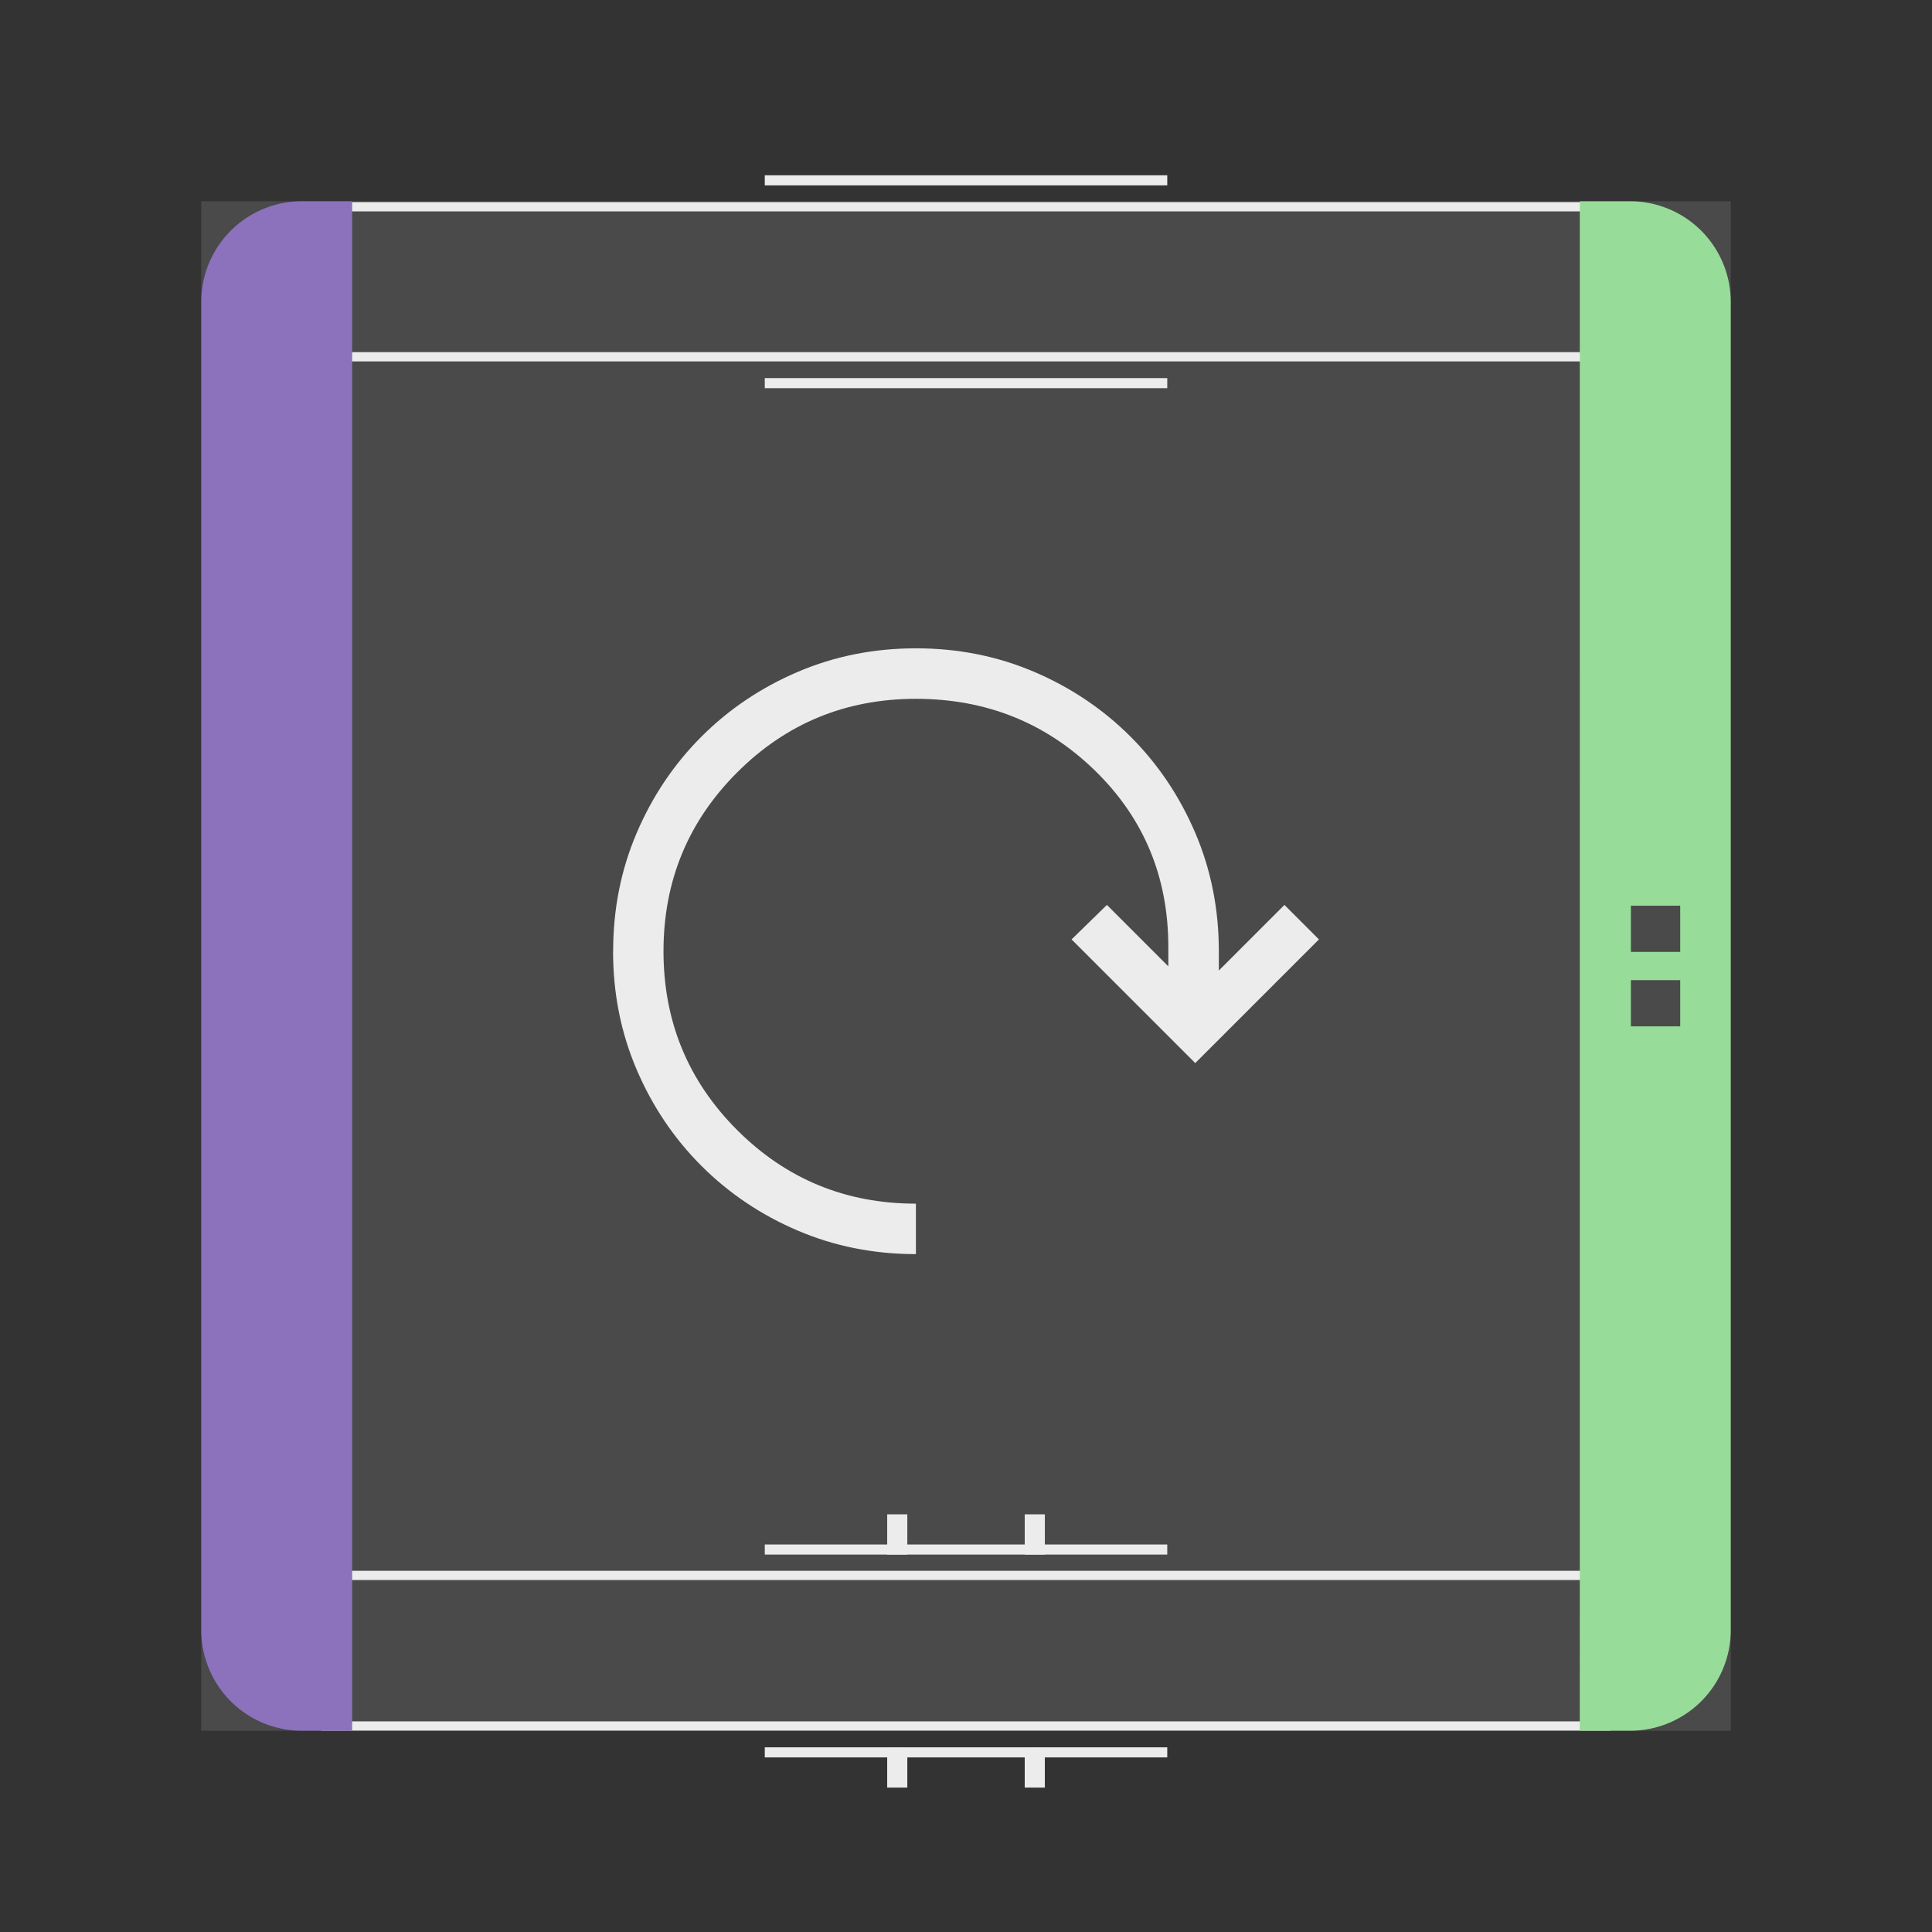 <?xml version="1.0" encoding="UTF-8" standalone="no"?>
<!-- Created with Inkscape (http://www.inkscape.org/) -->

<svg
   width="192"
   height="192"
   viewBox="0 0 50.8 50.8"
   version="1.1"
   id="svg5"
   xml:space="preserve"
   inkscape:version="1.2.1 (9c6d41e410, 2022-07-14)"
   sodipodi:docname="quadline.svg"
   xmlns:inkscape="http://www.inkscape.org/namespaces/inkscape"
   xmlns:sodipodi="http://sodipodi.sourceforge.net/DTD/sodipodi-0.dtd"
   xmlns="http://www.w3.org/2000/svg"
   xmlns:svg="http://www.w3.org/2000/svg"><rect x="0" y="0" width="50.8" height="50.8" fill="#333333" stroke="none"/><sodipodi:namedview
     id="namedview7"
     pagecolor="#505050"
     bordercolor="#eeeeee"
     borderopacity="1"
     inkscape:showpageshadow="0"
     inkscape:pageopacity="0"
     inkscape:pagecheckerboard="0"
     inkscape:deskcolor="#505050"
     inkscape:document-units="mm"
     showgrid="false"
     showguides="true"
     inkscape:zoom="4.0364583"
     inkscape:cx="95.876129"
     inkscape:cy="96"
     inkscape:window-width="1920"
     inkscape:window-height="991"
     inkscape:window-x="-9"
     inkscape:window-y="-9"
     inkscape:window-maximized="1"
     inkscape:current-layer="g6461"><sodipodi:guide
       position="5.292,45.508"
       orientation="-1,0"
       id="guide132"
       inkscape:locked="false"
       inkscape:label=""
       inkscape:color="rgb(0,134,229)" /><sodipodi:guide
       position="5.292,45.508"
       orientation="0,1"
       id="guide318"
       inkscape:locked="false"
       inkscape:label=""
       inkscape:color="rgb(0,134,229)" /><sodipodi:guide
       position="45.508,5.292"
       orientation="-1,0"
       id="guide8049"
       inkscape:locked="false"
       inkscape:label=""
       inkscape:color="rgb(0,134,229)" /></sodipodi:namedview><defs
     id="defs2"><inkscape:path-effect
       effect="fillet_chamfer"
       id="path-effect369"
       is_visible="true"
       lpeversion="1"
       nodesatellites_param="F,0,0,1,0,0,0,1 @ F,0,0,1,0,0,0,1 @ F,0,0,1,0,0.794,0,1 @ F,0,0,1,0,0,0,1"
       unit="px"
       method="auto"
       mode="F"
       radius="3"
       chamfer_steps="1"
       flexible="false"
       use_knot_distance="true"
       apply_no_radius="true"
       apply_with_radius="true"
       only_selected="false"
       hide_knots="false" /><inkscape:path-effect
       effect="fillet_chamfer"
       id="path-effect367"
       is_visible="true"
       lpeversion="1"
       nodesatellites_param="F,0,0,1,0,0,0,1 @ F,0,0,1,0,0.794,0,1 @ F,0,0,1,0,0,0,1 @ F,0,0,1,0,0,0,1"
       unit="px"
       method="auto"
       mode="F"
       radius="3"
       chamfer_steps="1"
       flexible="false"
       use_knot_distance="true"
       apply_no_radius="true"
       apply_with_radius="true"
       only_selected="false"
       hide_knots="false" /><inkscape:path-effect
       effect="fillet_chamfer"
       id="path-effect365"
       is_visible="true"
       lpeversion="1"
       nodesatellites_param="F,0,0,1,0,2.646,0,1 @ F,0,0,1,0,0,0,1 @ F,0,0,1,0,0,0,1 @ F,0,0,1,0,2.646,0,1"
       unit="px"
       method="auto"
       mode="F"
       radius="10"
       chamfer_steps="1"
       flexible="false"
       use_knot_distance="true"
       apply_no_radius="true"
       apply_with_radius="true"
       only_selected="false"
       hide_knots="false" /><inkscape:path-effect
       effect="fillet_chamfer"
       id="path-effect363"
       is_visible="true"
       lpeversion="1"
       nodesatellites_param="F,0,0,1,0,0,0,1 @ F,0,0,1,0,2.646,0,1 @ F,0,0,1,0,2.646,0,1 @ F,0,0,1,0,0,0,1"
       unit="px"
       method="auto"
       mode="F"
       radius="10"
       chamfer_steps="1"
       flexible="false"
       use_knot_distance="true"
       apply_no_radius="true"
       apply_with_radius="true"
       only_selected="false"
       hide_knots="false" /><inkscape:path-effect
       effect="fillet_chamfer"
       id="path-effect314"
       is_visible="true"
       lpeversion="1"
       nodesatellites_param="F,0,0,1,0,2.646,0,1 @ F,0,0,1,0,2.646,0,1 @ F,0,0,1,0,2.646,0,1 @ F,0,0,1,0,2.646,0,1"
       unit="px"
       method="auto"
       mode="F"
       radius="10"
       chamfer_steps="1"
       flexible="false"
       use_knot_distance="true"
       apply_no_radius="true"
       apply_with_radius="true"
       only_selected="false"
       hide_knots="false" /><style
       id="style184">.a{fill:none;stroke:#b1b5bd;stroke-linecap:round;stroke-linejoin:round;isolation:isolate;opacity:0.63;}</style></defs><g
     inkscape:label="Layer 1"
     inkscape:groupmode="layer"
     id="layer1"><rect
       style="fill:#4a4a4a;fill-opacity:1;stroke-width:1.626;stroke-linecap:round;stroke-linejoin:round"
       id="rect374"
       width="40.217"
       height="40.217"
       x="5.292"
       y="5.292"
       rx="0"
       inkscape:path-effect="#path-effect314"
       d="M 7.937,5.292 H 42.862 a 2.646,2.646 45 0 1 2.646,2.646 V 42.862 A 2.646,2.646 135 0 1 42.862,45.508 H 7.937 A 2.646,2.646 45 0 1 5.292,42.862 V 7.937 A 2.646,2.646 135 0 1 7.937,5.292 Z" /><rect
       style="fill:none;fill-opacity:1;stroke:#ececec;stroke-width:0.243;stroke-linecap:round;stroke-linejoin:round;stroke-dasharray:none;stroke-opacity:1"
       id="rect7925"
       width="3.945"
       height="33.979"
       x="-9.381"
       y="8.411"
       transform="rotate(-90)" /><rect
       style="fill:none;fill-opacity:1;stroke:#ececec;stroke-width:0.243;stroke-linecap:round;stroke-linejoin:round;stroke-dasharray:none;stroke-opacity:1"
       id="rect7928"
       width="3.959"
       height="33.843"
       x="-45.383"
       y="8.479"
       transform="rotate(-90)" /><path
       style="fill:#8c72bd;fill-opacity:1;stroke-width:0.265;stroke-linecap:round;stroke-linejoin:round"
       id="rect2497"
       width="3.968"
       height="40.217"
       x="5.292"
       y="5.292"
       inkscape:path-effect="#path-effect365"
       d="M 7.937,5.292 H 9.26 V 45.508 H 7.937 A 2.646,2.646 45 0 1 5.292,42.862 V 7.937 A 2.646,2.646 135 0 1 7.937,5.292 Z"
       sodipodi:type="rect" /><path
       style="fill:#98dc9a;fill-opacity:1;stroke-width:0.265;stroke-linecap:round;stroke-linejoin:round"
       id="rect5715"
       width="3.968"
       height="40.217"
       x="41.54"
       y="5.292"
       inkscape:path-effect="#path-effect363"
       d="M 41.54,5.292 H 42.862 a 2.646,2.646 45 0 1 2.646,2.646 V 42.862 A 2.646,2.646 135 0 1 42.862,45.508 h -1.323 z"
       sodipodi:type="rect" /><g
       id="g6461"
       transform="matrix(1.067,0,0,1,2.737,0.623)"><path
         style="fill:#4a4a4a;fill-opacity:1;stroke-width:0.094;stroke-linecap:round;stroke-linejoin:round"
         id="rect6443"
         width="1.215"
         height="16.25"
         x="37.625"
         y="6.197"
         inkscape:path-effect="#path-effect367"
         d="m 37.625,6.197 h 0.422 a 0.794,0.794 45 0 1 0.794,0.794 l 0,15.456 h -1.215 z"
         sodipodi:type="rect" /><path
         style="fill:#4a4a4a;fill-opacity:1;stroke-width:0.094;stroke-linecap:round;stroke-linejoin:round"
         id="rect6445"
         width="1.215"
         height="16.446"
         x="37.625"
         y="27.107"
         inkscape:path-effect="#path-effect369"
         d="m 37.625,27.107 h 1.215 v 15.653 a 0.794,0.794 135 0 1 -0.794,0.794 h -0.422 z"
         sodipodi:type="rect" /><rect
         style="fill:#4a4a4a;fill-opacity:1;stroke-width:0.025;stroke-linecap:round;stroke-linejoin:round"
         id="rect6463"
         width="1.215"
         height="1.215"
         x="37.625"
         y="23.191" /><rect
         style="fill:#4a4a4a;fill-opacity:1;stroke-width:0.025;stroke-linecap:round;stroke-linejoin:round"
         id="rect6465"
         width="1.215"
         height="1.215"
         x="37.625"
         y="25.149" /></g><g
       id="g8016"
       transform="translate(0.082,-0.033)"><rect
         style="fill:#ececec;fill-opacity:1;stroke-width:0.035;stroke-linecap:round;stroke-linejoin:round"
         id="rect8008"
         width="0.265"
         height="10.583"
         x="4.642"
         y="-30.61"
         transform="rotate(90)" /><rect
         style="fill:#ececec;fill-opacity:1;stroke-width:0.035;stroke-linecap:round;stroke-linejoin:round"
         id="rect8010"
         width="0.265"
         height="10.583"
         x="9.975"
         y="-30.61"
         transform="rotate(90)" /></g><g
       id="g8022"
       transform="translate(0.082,35.969)"><rect
         style="fill:#ececec;fill-opacity:1;stroke-width:0.035;stroke-linecap:round;stroke-linejoin:round"
         id="rect8018"
         width="0.265"
         height="10.583"
         x="4.642"
         y="-30.61"
         transform="rotate(90)" /><rect
         style="fill:#ececec;fill-opacity:1;stroke-width:0.035;stroke-linecap:round;stroke-linejoin:round"
         id="rect8826"
         width="0.265"
         height="10.583"
         x="9.975"
         y="-30.61"
         transform="rotate(90)" /><g
         id="g8833"
         transform="translate(0.248)"><rect
           style="fill:#ececec;fill-opacity:1;stroke-width:0.016;stroke-linecap:round;stroke-linejoin:round"
           id="rect8020"
           width="0.529"
           height="1.058"
           x="-23.527"
           y="-11.034"
           transform="scale(-1)" /><rect
           style="fill:#ececec;fill-opacity:1;stroke-width:0.016;stroke-linecap:round;stroke-linejoin:round"
           id="rect8828"
           width="0.529"
           height="1.058"
           x="-27.143"
           y="-11.034"
           transform="scale(-1)" /></g><g
         id="g8839"
         transform="translate(0.248,-6.127)"><rect
           style="fill:#ececec;fill-opacity:1;stroke-width:0.016;stroke-linecap:round;stroke-linejoin:round"
           id="rect8835"
           width="0.529"
           height="1.058"
           x="-23.527"
           y="-11.034"
           transform="scale(-1)" /><rect
           style="fill:#ececec;fill-opacity:1;stroke-width:0.016;stroke-linecap:round;stroke-linejoin:round"
           id="rect8837"
           width="0.529"
           height="1.058"
           x="-27.143"
           y="-11.034"
           transform="scale(-1)" /></g></g><path
       d="m 16.12,25.013 q 0,1.659 0.619,3.108 0.619,1.449 1.703,2.533 1.084,1.084 2.533,1.703 1.449,0.619 3.108,0.619 v -1.327 q -2.765,0 -4.701,-1.936 -1.936,-1.936 -1.936,-4.701 0,-2.765 1.936,-4.701 1.936,-1.936 4.701,-1.936 2.765,0 4.701,1.88 1.936,1.88 1.936,4.645 v 0.509 l -1.615,-1.615 -0.929,0.907 3.252,3.252 3.252,-3.252 -0.907,-0.907 -1.725,1.725 v -0.509 q 0,-1.659 -0.619,-3.108 -0.619,-1.449 -1.703,-2.533 -1.084,-1.084 -2.533,-1.703 -1.449,-0.619 -3.108,-0.619 -1.659,0 -3.108,0.619 -1.449,0.619 -2.533,1.703 -1.084,1.084 -1.703,2.533 -0.619,1.449 -0.619,3.108 z"
       id="path8841"
       style="fill:#ececec;fill-opacity:1;stroke-width:0.022" /></g></svg>
